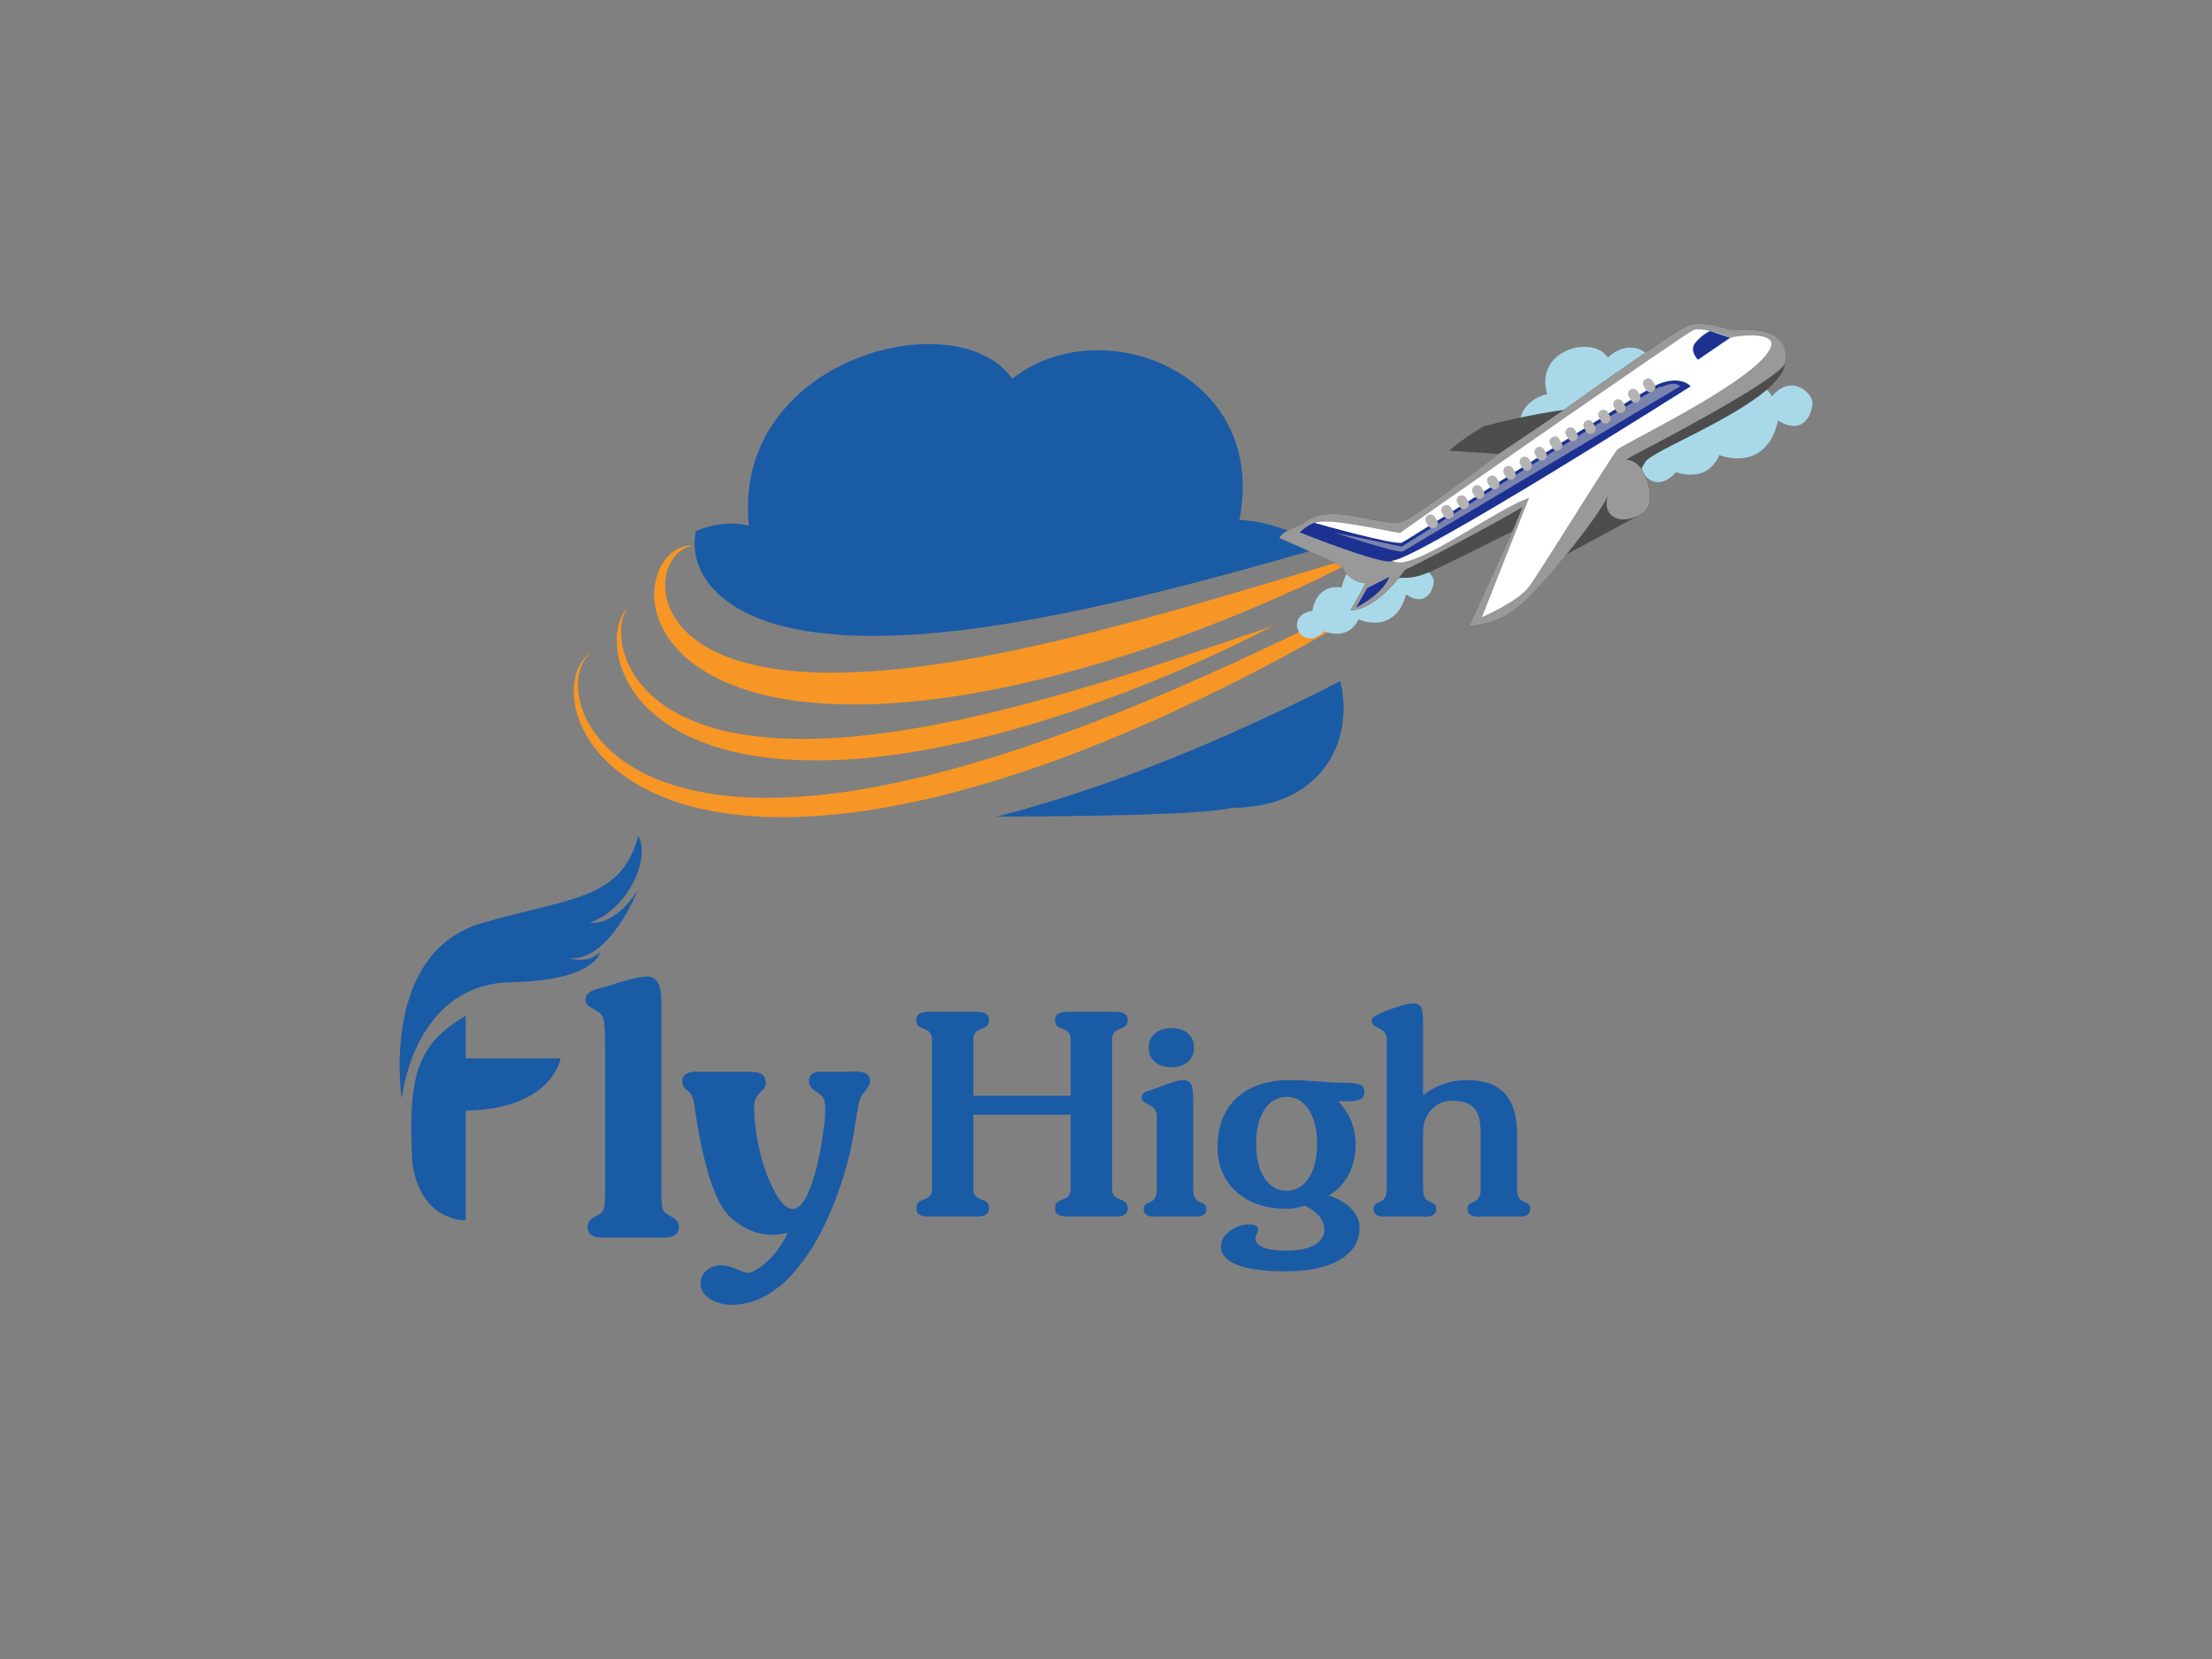 <?xml version="1.0" encoding="utf-8"?>
<!-- Generator: Adobe Illustrator 21.0.0, SVG Export Plug-In . SVG Version: 6.00 Build 0)  -->
<svg version="1.1" id="Layer_1" xmlns="http://www.w3.org/2000/svg" xmlns:xlink="http://www.w3.org/1999/xlink" x="0px" y="0px"
	 viewBox="0 0 2000 1500" style="enable-background:new 0 0 2000 1500;" xml:space="preserve">
<rect x="0" y="0" width="2000" height="1500" fill="#808080" stroke="none"/>
<style type="text/css">
	.st0{fill:#1A5BA6;}
	.st1{fill:#F79624;}
	.st2{fill:#A9D9E9;}
	.st3{fill:#4D4D4D;}
	.st4{fill:#999999;}
	.st5{fill:#FFFFFF;}
	.st6{fill:#1C3192;}
	.st7{opacity:0.48;fill:#DFDBCC;}
	.st8{fill:#B3B3B3;}
</style>
<g>
	<g>
		<path class="st0" d="M1191.717,496.122c-30.142,8.578-60.234,17.104-90.385,25.175c-63.002,16.806-126.24,32.045-189.931,42.451
			c-7.96,1.228-15.891,2.607-23.88,3.633l-11.957,1.614l-11.962,1.386c-15.932,1.848-31.925,3.19-47.854,3.922
			c-31.834,1.439-63.787,0.801-94.404-5.136c-15.246-3.033-30.238-7.238-43.984-13.75c-13.744-6.41-26.369-15.099-35.605-26.697
			c-9.209-11.472-14.809-26.186-13.649-41.318c0.203-2.438,0.584-4.879,1.169-7.274c15.908-6.714,32.65-8.604,47.837-4.758
			c-15.787-151.77,188.466-204.122,238.09-132.896c81.076-63.768,231.846-4.755,205.409,127.602
			C1149.825,471.886,1173.652,481.714,1191.717,496.122z"/>
		<path class="st0" d="M1113.637,730.386c-25.014,6.285-131.179,7.755-212.481,7.933c4.334-1.115,8.642-2.256,12.976-3.371
			c78.591-21.263,154.292-51.067,227.738-85.003c9.174-4.258,18.349-8.515,27.422-12.951c9.073-4.435,18.247-8.693,27.219-13.382
			l15.308-7.831C1225.225,670.22,1194.458,730.386,1113.637,730.386z"/>
		<g>
			<path class="st1" d="M1238.292,499.941c-14.005,7.419-28.112,14.671-42.405,21.441c-7.132,3.47-14.29,6.867-21.5,10.169
				l-18.127,8.135l-3.534,1.6c-29.028,12.7-58.499,24.488-88.342,35.312l-22.474,7.932l-22.66,7.426
				c-15.133,4.895-30.401,9.379-45.749,13.671c-15.347,4.292-30.832,8.1-46.37,11.764c-7.795,1.784-15.645,3.35-23.444,5.037
				c-7.877,1.494-15.727,3.085-23.609,4.433c-7.934,1.252-15.814,2.649-23.778,3.706l-11.944,1.648l-11.978,1.356
				c-16.018,1.607-32.117,2.972-48.323,3.243c-16.181,0.319-32.452,0.081-48.716-1.426c-16.284-1.384-32.581-3.963-48.636-8.134
				c-4.009-1.092-8.016-2.086-11.961-3.472c-1.971-0.644-3.966-1.264-5.939-1.957l-5.873-2.203
				c-7.778-3.069-15.471-6.506-22.778-10.858c-7.306-4.303-14.384-9.126-20.785-14.896c-6.354-5.797-12.145-12.342-16.769-19.706
				c-4.599-7.364-8.028-15.521-9.786-24.024c-0.506-2.105-0.673-4.295-1.009-6.43c-0.093-2.167-0.381-4.304-0.279-6.477
				c-0.088-4.313,0.53-8.624,1.471-12.799c0.063-0.319,0.15-0.663,0.237-0.983c0.927-3.833,2.419-7.514,4.186-10.984
				c1.928-3.792,4.401-7.309,7.404-10.257c5.931-5.943,14.225-9.694,22.223-8.9c-7.939,1.082-14.543,5.827-18.64,11.931
				c-2.894,4.067-4.795,8.711-5.861,13.524c-0.536,2.309-0.876,4.661-1.045,7.007c-0.951,14.563,4.593,28.651,13.572,39.582
				c9.008,11.052,21.242,19.271,34.527,25.286c13.289,6.112,27.75,9.993,42.443,12.744c29.505,5.378,60.237,5.644,90.833,3.915
				c15.31-0.877,30.674-2.341,45.974-4.29l11.487-1.462l11.48-1.682c7.671-1.073,15.283-2.485,22.924-3.752
				c61.132-10.697,121.775-26.037,182.175-42.88c28.906-8.088,57.749-16.613,86.64-25.188c1.28-0.382,2.584-0.765,3.865-1.147
				l45.337-13.584c7.587-2.192,15.147-4.456,22.705-6.793C1223.07,504.351,1230.629,502.038,1238.292,499.941z"/>
			<path class="st1" d="M1315.663,500.749c-32.307,21.534-65.409,41.825-98.896,61.519l-25.34,14.412l-11.023,6.105l-14.474,7.995
				c-8.48,4.781-17.168,9.153-25.753,13.694c-8.585,4.54-17.273,8.913-25.961,13.286c-69.557,34.862-141.407,65.821-216.295,88.66
				c-4.131,1.204-8.238,2.432-12.369,3.636c-0.024,0.001-0.024,0.001-0.024,0.001c-5.267,1.533-10.535,3.042-15.831,4.429
				c-9.427,2.616-18.959,4.968-28.494,7.246c-19.101,4.338-38.335,8.339-57.825,11.153c-19.467,2.789-39.081,4.802-58.831,5.601
				c-19.723,0.871-39.565,0.331-59.315-1.943c-19.724-2.226-39.361-6.308-58.228-13.023c-18.752-6.914-36.921-16.212-52.239-29.429
				c-7.598-6.586-14.516-14.047-20.218-22.351c-5.654-8.33-10.26-17.45-12.957-27.118c-1.349-4.858-2.214-9.805-2.641-14.815
				c-0.329-4.988-0.172-10.016,0.695-14.945c0.844-4.904,2.422-9.733,4.869-14.054c2.423-4.32,5.74-8.132,9.85-10.774
				c-7.504,6.335-11.028,15.908-11.633,25.242c-0.338,4.692-0.091,9.391,0.617,14.026c0.854,4.63,2.047,9.152,3.698,13.537
				c3.374,8.72,8.167,16.833,13.958,24.111c5.815,7.277,12.7,13.666,20.143,19.232c14.867,11.28,32.206,19.02,50.106,24.449
				c18.039,5.205,36.652,8.539,55.517,9.793c37.754,2.555,75.939-0.537,113.53-6.95c0.873-0.15,1.77-0.3,2.643-0.474
				c0.025,0.024,0.024-0.001,0.049-0.002c36.714-6.41,73.046-15.587,108.886-26.48c9.176-2.828,18.35-5.704,27.473-8.676
				c9.093-3.142,18.242-6.042,27.256-9.377c9.067-3.19,18.158-6.381,27.144-9.836l13.494-5.062l13.464-5.256l13.464-5.256
				l13.384-5.449c8.932-3.6,17.81-7.369,26.662-11.162l13.303-5.714l13.225-5.858l13.276-5.787l13.172-5.978
				c8.823-3.963,17.621-7.949,26.315-12.126l26.234-12.368l16.5-7.913l9.655-4.623l26.025-12.824
				C1246.661,536.154,1281.035,518.309,1315.663,500.749z"/>
			<path class="st1" d="M1151.021,565.895c-50.832,26.341-103.401,49.422-157.454,68.819c-26.971,9.88-54.395,18.579-82.169,26.24
				c-13.874,3.855-27.885,7.226-41.949,10.478c-14.119,3.034-28.267,5.946-42.556,8.254c-28.551,4.687-57.52,7.73-86.703,7.877
				c-14.579,0.073-29.228-0.509-43.814-2.167c-14.584-1.609-29.13-4.316-43.354-8.399c-14.222-4.035-28.196-9.467-41.161-16.906
				c-12.871-7.564-24.897-16.911-34.389-28.606c-9.418-11.673-16.295-25.524-18.834-40.195c-1.16-7.327-1.422-14.805-0.189-22.062
				c1.283-7.185,3.808-14.434,8.761-19.712c-3.979,6.003-5.435,13.121-5.654,20.028c-0.291,6.959,0.782,13.874,2.675,20.471
				c3.979,13.187,11.283,25.098,20.855,34.742c9.43,9.771,20.914,17.404,33.149,23.354c6.187,2.851,12.488,5.48,18.971,7.687
				c6.506,2.158,13.102,4.07,19.854,5.538c26.913,5.923,54.88,7.424,82.772,6.537c13.957-0.468,27.95-1.352,41.895-2.966
				c13.949-1.492,27.911-3.35,41.782-5.742c55.622-9.132,110.51-23.728,164.958-39.87
				C1042.936,602.981,1096.79,584.273,1151.021,565.895z"/>
		</g>
		<g>
			<g>
				<path class="st2" d="M1267.778,520.163c-3.486-11.31-45.129-31.233-54.771,11.159c0,0-21.522-5.487-26.387,21.017
					c-27.574,4.085-8.951,39.105,10.466,18.336c0,0,21.486,9.801,31.279-10.69c0,0,32.391,15.2,42.99-22.538
					c17.486,12.09,24.92-3.775,24.986-12.07C1296.39,519.116,1282.25,504.025,1267.778,520.163z"/>
				<path class="st2" d="M1602.088,358.524c-5.103-14.146-59.151-36.936-68.848,17.446c0,0-27.645-5.675-32.231,28.257
					c-34.753,6.837-9.017,50.169,14.383,22.645c0,0,27.858,11.151,39.059-15.443c0,0,42.023,17.351,53.213-31.183
					c22.918,14.297,31.403-6.285,30.989-16.817C1638.34,355.48,1619.488,337.173,1602.088,358.524z"/>
				<path class="st2" d="M1488.977,319.759c0,0-15.372-14.36-35.236,3.452c-13.97-20.964-66.778-6.763-54.843,33.186
					c0,0-22.421,3.878-25.093,26.177l58.606-2.325l22.958-21.821L1488.977,319.759z"/>
			</g>
			<path class="st3" d="M1481.477,466.15c18.513-8.77,7.578-34.09,2.485-42.307l4.025-6.734
				c10.787-13.015,122.887-54.092,126.168-89.266c3.64-39.027-45.893-28.261-48.903-29.284c0,0-25.325-9.396-38.711-4.295
				c-13.386,5.101-112.472,76.316-112.472,76.316s-34.872,4.571-72.344,14.837c-22.393,12.974-31.227,22.164-31.227,22.164
				l44.547,2.861c0,0-69.315,53.258-86.391,60.85c-17.075,7.592-66.873-20.013-90.691,2.518
				c-21.109,7.452-21.089,12.712-21.089,12.712s52.496,22.658,56.961,26.088c2.437,8.381,15.488,16.04,21.237,13.948
				c-6.343,12.878-14.088,25.271-14.088,25.271s18.94,1.533,43.697-29.152c6.58-0.862,12.275,1.737,30.579-6.686
				c18.305-8.423,72.302-35.579,72.302-35.579l-38.997,85.424c0,0,26.092-0.074,48.194-20.372
				c10.043-9.224,25.257-26.449,39.591-44.165L1481.477,466.15z"/>
			<path class="st4" d="M1177.964,473.81c-21.109,7.452-21.089,12.712-21.089,12.712s52.496,22.658,56.961,26.088
				c2.437,8.381,15.488,16.04,21.237,13.948c-6.343,12.878-14.088,25.271-14.088,25.271s18.94,1.533,43.697-29.152
				c0,0,3.592-4.933,6.318-7.967c6.026-1.682,84.847-43.693,105.514-56.218l-8.95,21.921l-38.997,85.424
				c0,0,26.092-0.074,48.194-20.372c22.102-20.298,69.242-79.35,76.955-97.093c-5.168,16.74,8.228,27.031,27.763,17.777
				c18.513-8.77,7.578-34.09,2.485-42.307c0,0-5.589-8.597-13.98-7.943l5.357-3.379c0,0,136.27-70.066,138.817-84.677
				c4.82-38.111-45.893-28.261-48.903-29.284c0,0-25.325-9.396-38.711-4.295c-13.386,5.101-112.472,76.316-112.472,76.316
				l-59.025,39.862c0,0-69.315,53.258-86.391,60.85C1251.579,478.885,1201.781,451.28,1177.964,473.81
				c-21.109,7.452-21.089,12.712-21.089,12.712"/>
			<path class="st5" d="M1564.361,305.368c0,0-25.031-10.55-33.458-6.769c-8.428,3.782-248.812,171.377-265.093,183.327
				c-14.554-2.108-65.22-14.206-77.042-9.087l72.424,35.124c19.63,6.797,90.204-47.073,121.363-57.85l-42.54,107.751
				c0,0,31.691-13.524,41.982-26.92c10.291-13.396,66.859-106.031,80.466-124.77c14.375-9.469,131.699-65.858,138.982-93.623
				C1604.716,300.079,1572.084,303.018,1564.361,305.368z"/>
			<path class="st6" d="M1564.361,305.368l-29.074,19.874c0,0-8.664-8.234-2.07-15.791s12.821-10.17,12.821-10.17L1564.361,305.368z
				"/>
			<path class="st6" d="M1256.279,521.548l-20.077,10.217l-10.109,17.559C1226.093,549.323,1249.519,538.05,1256.279,521.548z"/>
			<path class="st6" d="M1528.627,349.316c0,0-246.897,156.351-269.65,157.575c-4.021,4.568-52.744-13.139-83.822-25.573
				c0,0,7.382-7.305,13.613-8.477c0,0,72.281,20.419,78.63,17.802c6.35-2.617,214.618-136.108,231.97-143.291
				S1526.47,346.476,1528.627,349.316z"/>
			<path class="st7" d="M1519.243,349.208c0,0-246.654,147.001-250.81,149.33c-4.156,2.33-61.559-16.917-61.559-16.917
				l60.546,12.588c0,0,228.288-144.147,233.171-144.341S1512.297,343.872,1519.243,349.208z"/>
			<g>
				<path class="st8" d="M1494.436,353.94L1494.436,353.94c2.195-1.302,2.926-4.163,1.624-6.358l-1.929-3.254
					c-1.302-2.195-4.162-2.926-6.358-1.624l0,0c-2.195,1.302-2.926,4.162-1.625,6.358l1.929,3.254
					C1489.38,354.51,1492.241,355.241,1494.436,353.94z"/>
				<path class="st8" d="M1480.953,363.404L1480.953,363.404c2.195-1.302,2.926-4.163,1.625-6.358l-1.929-3.254
					c-1.302-2.195-4.162-2.926-6.358-1.624l0,0c-2.195,1.302-2.926,4.162-1.624,6.358l1.929,3.254
					C1475.897,363.974,1478.757,364.705,1480.953,363.404z"/>
				<path class="st8" d="M1467.469,372.868L1467.469,372.868c2.195-1.302,2.926-4.163,1.624-6.358l-1.929-3.254
					c-1.302-2.195-4.162-2.926-6.358-1.624l0,0c-2.195,1.302-2.926,4.162-1.625,6.358l1.929,3.254
					C1462.413,373.438,1465.274,374.169,1467.469,372.868z"/>
				<path class="st8" d="M1453.986,382.332L1453.986,382.332c2.195-1.302,2.926-4.163,1.625-6.358l-1.929-3.254
					c-1.302-2.195-4.162-2.926-6.358-1.624l0,0c-2.195,1.302-2.926,4.162-1.624,6.358l1.929,3.254
					C1448.93,382.902,1451.791,383.633,1453.986,382.332z"/>
				<path class="st8" d="M1440.503,391.796L1440.503,391.796c2.195-1.302,2.926-4.163,1.624-6.358l-1.929-3.254
					c-1.302-2.195-4.162-2.926-6.358-1.624l0,0c-2.195,1.302-2.926,4.162-1.625,6.358l1.929,3.254
					C1435.447,392.366,1438.307,393.097,1440.503,391.796z"/>
				<path class="st8" d="M1424.285,398.272L1424.285,398.272c2.195-1.302,2.926-4.163,1.625-6.358l-1.929-3.254
					c-1.302-2.195-4.162-2.926-6.358-1.624l0,0c-2.195,1.302-2.926,4.162-1.624,6.358l1.929,3.254
					C1419.229,398.843,1422.09,399.574,1424.285,398.272z"/>
				<path class="st8" d="M1409.617,406.97l1.081-0.641c1.898-1.125,2.53-3.599,1.405-5.497l-2.57-4.335
					c-1.125-1.898-3.599-2.53-5.497-1.405l-1.081,0.641c-1.898,1.125-2.53,3.599-1.404,5.497l2.57,4.335
					C1405.246,407.463,1407.719,408.095,1409.617,406.97z"/>
				<path class="st8" d="M1396.285,415.888L1396.285,415.888c2.195-1.302,2.926-4.162,1.625-6.358l-1.929-3.254
					c-1.302-2.195-4.162-2.926-6.358-1.624l0,0c-2.195,1.302-2.926,4.162-1.625,6.358l1.929,3.254
					C1391.229,416.459,1394.09,417.19,1396.285,415.888z"/>
				<path class="st8" d="M1382.869,424.783L1382.869,424.783c2.195-1.302,2.926-4.162,1.625-6.358l-1.929-3.254
					c-1.302-2.195-4.162-2.926-6.358-1.624l0,0c-2.195,1.302-2.926,4.162-1.624,6.358l1.929,3.254
					C1377.813,425.354,1380.674,426.085,1382.869,424.783z"/>
				<path class="st8" d="M1368.175,433.14L1368.175,433.14c2.195-1.302,2.926-4.162,1.625-6.358l-1.929-3.254
					c-1.302-2.195-4.162-2.926-6.358-1.624l0,0c-2.195,1.302-2.926,4.162-1.624,6.358l1.929,3.254
					C1363.119,433.711,1365.98,434.442,1368.175,433.14z"/>
				<path class="st8" d="M1353.51,441.836L1353.51,441.836c2.195-1.302,2.926-4.162,1.625-6.358l-1.929-3.254
					c-1.302-2.195-4.162-2.926-6.358-1.624l0,0c-2.195,1.302-2.926,4.162-1.624,6.358l1.929,3.254
					C1348.454,442.407,1351.315,443.138,1353.51,441.836z"/>
				<path class="st8" d="M1339.896,450.567L1339.896,450.567c2.195-1.302,2.926-4.162,1.625-6.358l-1.929-3.254
					c-1.302-2.195-4.162-2.926-6.358-1.624l0,0c-2.195,1.302-2.926,4.162-1.624,6.358l1.929,3.254
					C1334.84,451.138,1337.701,451.869,1339.896,450.567z"/>
				<path class="st8" d="M1325.922,459.688L1325.922,459.688c2.195-1.302,2.926-4.162,1.625-6.358l-1.929-3.254
					c-1.302-2.195-4.162-2.926-6.358-1.624l0,0c-2.195,1.302-2.926,4.162-1.624,6.358l1.929,3.254
					C1320.866,460.258,1323.727,460.989,1325.922,459.688z"/>
				<path class="st8" d="M1312.078,468.488L1312.078,468.488c2.195-1.302,2.926-4.163,1.625-6.358l-1.929-3.254
					c-1.302-2.195-4.162-2.926-6.358-1.624l0,0c-2.195,1.302-2.926,4.162-1.625,6.358l1.929,3.254
					C1307.022,469.058,1309.883,469.789,1312.078,468.488z"/>
				<path class="st8" d="M1297.713,477.006L1297.713,477.006c2.195-1.302,2.926-4.162,1.625-6.358l-1.929-3.254
					c-1.302-2.195-4.162-2.926-6.358-1.624l0,0c-2.195,1.302-2.926,4.162-1.624,6.358l1.929,3.254
					C1292.657,477.576,1295.518,478.307,1297.713,477.006z"/>
			</g>
		</g>
	</g>
	<g>
		<g>
			<g>
				<path class="st0" d="M363.21,993.314c0,0-20.304-131.774,72.65-158.712c80.244-23.254,126.04-20.735,141.2-78.77
					c11.333,19.441-8.346,65.771-43.561,78.367c0,0,20.756,4.803,43.014-29.003c0,0-25.122,64.248-61.743,61.123
					c0,0,16.18,6.019,28.043-5.518c0,0-4.593,25.887-80.719,27.288C387.367,889.466,367.122,963.343,363.21,993.314z"/>
				<path class="st0" d="M421.091,918.444v38.516h85.762c0,0-6.933,45.706-85.762,47.246v99.114c0,0-40.57,2.054-48.273-51.868
					C368.709,974.934,375.899,944.6,421.091,918.444z"/>
			</g>
			<g>
				<path class="st0" d="M547.121,947.163c0-6.861,0-16.529-0.936-23.39c-1.248-6.549-3.742-8.108-9.044-11.228
					c-3.742-2.183-7.796-3.742-7.796-8.731c0-8.42,13.098-10.292,19.023-11.851c9.356-3.119,27.132-9.044,36.799-9.044
					c14.657,0,12.786,21.206,12.786,30.562v163.415c0,4.365,0,13.098,1.56,17.152c1.247,2.807,4.366,4.365,6.861,5.613
					c4.054,2.183,7.484,4.365,7.484,9.355c0,9.979-9.355,9.979-16.84,9.979h-48.962c-7.484,0-16.84,0-16.84-9.979
					c0-4.99,3.431-7.173,7.485-9.355c2.495-1.248,5.613-2.807,6.861-5.613c1.559-4.055,1.559-12.787,1.559-17.152V947.163z"/>
				<path class="st0" d="M672.796,968.993c8.42,0,19.647-0.936,19.647,10.291c0,8.108-10.603,7.484-10.603,22.142
					c0,17.152,4.366,40.23,9.979,56.447c3.119,8.731,13.41,35.239,24.949,35.239c19.023,0,29.315-73.286,29.315-87.943
					c0-9.668,0-13.41-8.108-18.088c-3.431-2.184-6.549-4.99-6.549-9.356c0-10.291,10.915-8.731,17.776-8.731h17.776
					c6.549,0,19.647-1.871,19.647,8.108c0,4.054-2.495,7.172-4.99,9.979c-1.871,2.494-3.119,3.742-4.054,6.86
					c-2.183,5.613-4.054,21.83-5.302,28.379c-8.108,53.641-45.219,157.489-111.021,157.489c-11.227,0-27.756-5.925-27.756-19.335
					c0-10.292,9.044-16.529,18.4-16.529c9.979,0,18.711,6.861,24.013,6.861c6.861,0,18.399-10.291,22.766-15.281
					c5.613-6.237,9.979-13.41,13.722-20.895c-4.99,1.248-9.979,1.871-14.969,1.871c-13.722,0-28.691-7.484-38.047-16.84
					c-19.335-19.959-27.755-74.534-31.81-101.979c-2.183-14.346-10.603-10.603-10.603-19.959c0-8.42,9.356-9.044,15.281-8.731
					H672.796z"/>
			</g>
		</g>
		<g>
			<path class="st0" d="M1005.506,1074.662c0,13.402,14.16,6.828,14.16,17.701c0,4.805-2.528,7.586-11.632,7.586h-42.482
				c-9.104,0-11.632-2.781-11.632-7.586c0-10.873,14.161-4.299,14.161-17.701v-66.757h-87.999v66.757
				c0,13.402,14.161,6.828,14.161,17.701c0,4.805-2.529,7.586-11.632,7.586h-42.482c-9.104,0-11.632-2.781-11.632-7.586
				c0-10.873,14.161-4.299,14.161-17.701V940.137c0-13.402-14.161-6.828-14.161-17.701c0-4.805,2.528-7.586,11.632-7.586h42.482
				c9.103,0,11.632,2.781,11.632,7.586c0,10.873-14.161,4.299-14.161,17.701v50.573h87.999v-50.573
				c0-13.402-14.161-6.828-14.161-17.701c0-4.805,2.528-7.586,11.632-7.586h42.482c9.104,0,11.632,2.781,11.632,7.586
				c0,10.873-14.16,4.299-14.16,17.701V1074.662z"/>
			<path class="st0" d="M1043.438,1099.949c-6.575,0-9.356-2.275-9.356-6.574c0-9.609,11.885-1.771,11.885-18.46v-65.493
				c0-12.391-13.654-9.608-13.654-17.194c0-3.793,3.54-5.311,6.574-6.069c3.793-1.012,23.77-9.609,30.85-9.609
				c7.839,0,9.104,5.311,9.104,19.219v79.147c0,16.689,11.885,8.851,11.885,18.46c0,4.299-2.781,6.574-9.356,6.574H1043.438z
				 M1079.598,947.217c0,11.126-8.092,17.7-20.988,17.7c-11.632,0-19.977-6.574-19.977-17.7c0-10.874,8.345-17.701,20.988-17.701
				C1071.506,929.516,1079.598,936.343,1079.598,947.217z"/>
			<path class="st0" d="M1210.076,995.768c10.114,10.367,15.678,24.528,15.678,38.941c0,19.218-8.092,36.919-24.528,46.275
				c14.666,4.299,28.068,14.919,28.068,29.08c0,23.77-23.265,39.447-67.517,39.447c-38.688,0-57.906-8.598-57.906-22.253
				c0-12.644,15.425-20.229,25.539-20.229c4.805,0,8.345,1.518,8.345,4.552c0,2.276-2.528,4.805-2.528,8.092
				c0,4.552,4.046,11.126,27.563,11.126c25.54,0,34.644-9.103,34.644-19.218c0-10.114-8.851-17.448-17.954-21.494
				c-6.321,2.276-12.896,2.782-16.942,2.782c-35.907,0-61.7-21.241-61.7-55.631c0-39.954,26.552-60.689,65.493-60.689
				c17.195,0,34.391,2.529,51.586,2.529c13.907,0,15.678,3.54,15.678,8.092c0,6.068-3.288,8.092-13.402,8.598H1210.076z
				 M1163.295,991.722c-15.425,0-27.563,14.666-27.563,42.481s12.138,42.482,27.563,42.482s27.563-14.667,27.563-42.482
				S1178.72,991.722,1163.295,991.722z"/>
			<path class="st0" d="M1286.696,990.204c11.379-8.851,25.033-13.655,39.194-13.655c31.355,0,45.77,15.679,45.77,49.563v48.551
				c0,16.689,11.885,8.851,11.885,18.46c0,4.299-2.782,6.827-9.356,6.827h-37.931c-6.574,0-9.355-2.528-9.355-6.827
				c0-9.609,11.885-1.771,11.885-18.46v-46.527c0-18.207-1.518-32.873-25.793-32.873c-16.689,0-26.298,14.16-26.298,27.31v52.091
				c0,16.689,11.885,8.851,11.885,18.46c0,4.299-2.782,6.827-9.356,6.827h-37.931c-6.574,0-9.355-2.528-9.355-6.827
				c0-9.609,11.885-1.771,11.885-18.46V940.137c0-12.391-13.655-9.609-13.655-17.195c0-3.793,3.793-4.552,6.574-6.069
				c5.816-3.034,23.771-9.608,30.851-9.608c7.839,0,9.104,5.31,9.104,16.689V990.204z"/>
		</g>
	</g>
</g>
</svg>
